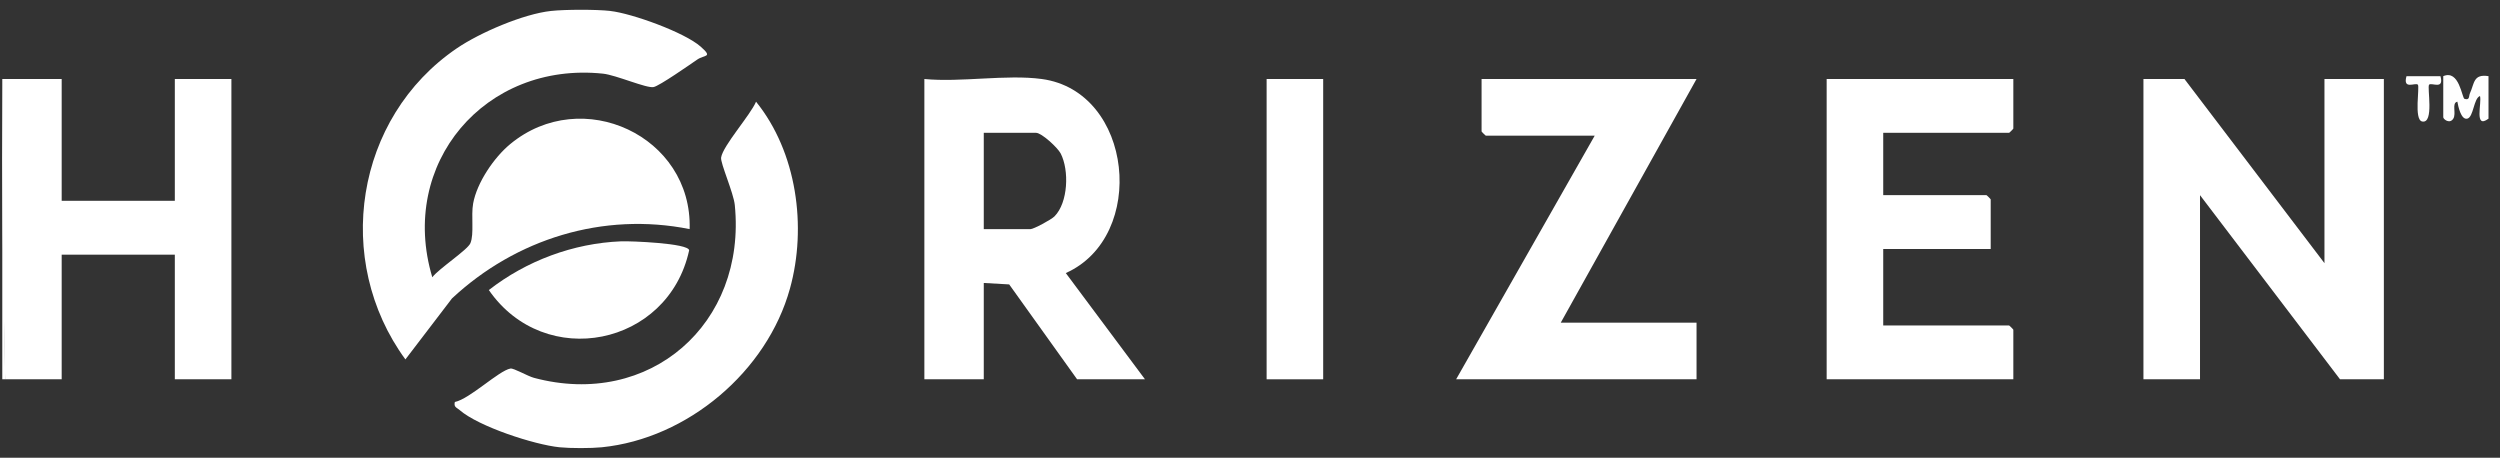 <svg width="213" height="39" viewBox="0 0 213 39" fill="none" xmlns="http://www.w3.org/2000/svg">
<rect x="0" y="0" width="213" height="39" fill="#333333" stroke="none"/>
<g id="Group 1000004048">
<path id="Vector" d="M52.007 0.937C53.828 1.14 58.318 2.752 59.699 3.974C60.771 4.922 60.031 4.645 59.402 5.077C58.773 5.509 56.188 7.317 55.686 7.418C55.084 7.539 52.496 6.395 51.378 6.276C41.336 5.222 33.923 13.925 36.832 23.623C37.364 22.907 39.837 21.294 40.078 20.722C40.41 19.928 40.121 18.393 40.312 17.336C40.632 15.562 42.087 13.421 43.461 12.284C49.585 7.211 58.998 11.594 58.757 19.52C51.38 18.043 43.958 20.346 38.509 25.426L34.54 30.623C28.373 22.185 30.233 10.03 38.921 4.116C40.887 2.777 44.603 1.186 46.948 0.933C48.158 0.802 50.804 0.797 52.009 0.933L52.007 0.937Z" fill="white"/>
<path id="Vector_2" d="M51.284 38.107C50.351 38.201 48.602 38.201 47.669 38.107C45.529 37.89 40.777 36.345 39.152 34.931C38.907 34.716 38.646 34.694 38.752 34.25C40.022 33.989 42.502 31.576 43.493 31.399C43.765 31.351 44.965 32.053 45.498 32.193C55.352 34.827 63.612 27.591 62.605 17.473C62.502 16.43 61.364 13.886 61.439 13.42C61.6 12.404 63.928 9.814 64.415 8.665C67.89 12.959 68.762 19.326 67.304 24.588C65.352 31.645 58.59 37.366 51.281 38.107H51.284Z" fill="white"/>
<path id="Vector_3" d="M52.922 20.561C53.706 20.529 58.663 20.72 58.716 21.326C56.94 29.494 46.418 31.613 41.649 24.712C44.849 22.219 48.845 20.723 52.922 20.561Z" fill="white"/>
<path id="Vector_4" d="M0.195 6.731H5.255V17.11H14.895V6.731H19.715V32.316H14.895V21.696H5.255V32.316H0.436C0.25 24.028 0.171 15.66 0.195 7.214V6.731Z" fill="white"/>
<path id="Vector_5" d="M0.436 32.315H0.195V7.213L0.436 32.315Z" fill="white"/>
<path id="Vector_6" d="M88.757 6.731C96.562 7.783 97.775 20.16 90.805 23.264L97.553 32.316H91.769L85.983 24.232L83.817 24.109V32.316H78.756V6.731C81.872 7.032 85.732 6.323 88.757 6.731ZM83.817 19.523H87.793C88.063 19.523 89.562 18.717 89.841 18.437C91.008 17.259 91.106 14.508 90.371 13.079C90.111 12.574 88.742 11.317 88.275 11.317H83.817V19.523Z" fill="white"/>
<path id="Vector_7" d="M144.545 6.731L132.978 27.489H144.545V32.316H124.062L135.87 11.559H126.592C126.565 11.559 126.23 11.223 126.23 11.197V6.731H144.545Z" fill="white"/>
<path id="Vector_8" d="M171.536 6.731V10.955C171.536 10.982 171.201 11.317 171.174 11.317H160.451V16.628H169.247C169.273 16.628 169.608 16.963 169.608 16.989V21.213H160.451V27.73H171.174C171.201 27.73 171.536 28.066 171.536 28.092V32.316H155.631V6.731H171.536Z" fill="white"/>
<path id="Vector_9" d="M112.735 6.731H107.916V32.316H112.735V6.731Z" fill="white"/>
<path id="Vector_10" d="M212.021 10.11C210.771 11.034 211.465 8.761 211.296 8.181C210.751 8.367 210.754 9.984 210.211 10.11C209.669 10.235 209.431 9.016 209.368 8.664C208.85 8.77 209.308 9.668 209.016 10.117C208.71 10.59 208.166 10.156 208.166 9.989V6.489C209.534 5.898 209.756 8.355 209.975 8.423C210.443 8.565 210.327 8.191 210.443 7.937C210.824 7.114 210.715 6.279 212.021 6.489V10.11Z" fill="white"/>
<path id="Vector_11" d="M186.115 6.731L198.044 22.42V6.731H203.105V32.316H199.37L187.441 16.628V32.316H182.621V6.731H186.115Z" fill="white"/>
<path id="Vector_12" d="M207.927 6.49C208.262 7.685 207.173 7.009 206.961 7.212C206.766 7.398 207.423 10.574 206.363 10.35C205.645 10.198 206.18 7.381 205.999 7.212C205.785 7.009 204.698 7.685 205.033 6.49H207.927Z" fill="white"/>
</g>
</svg>
